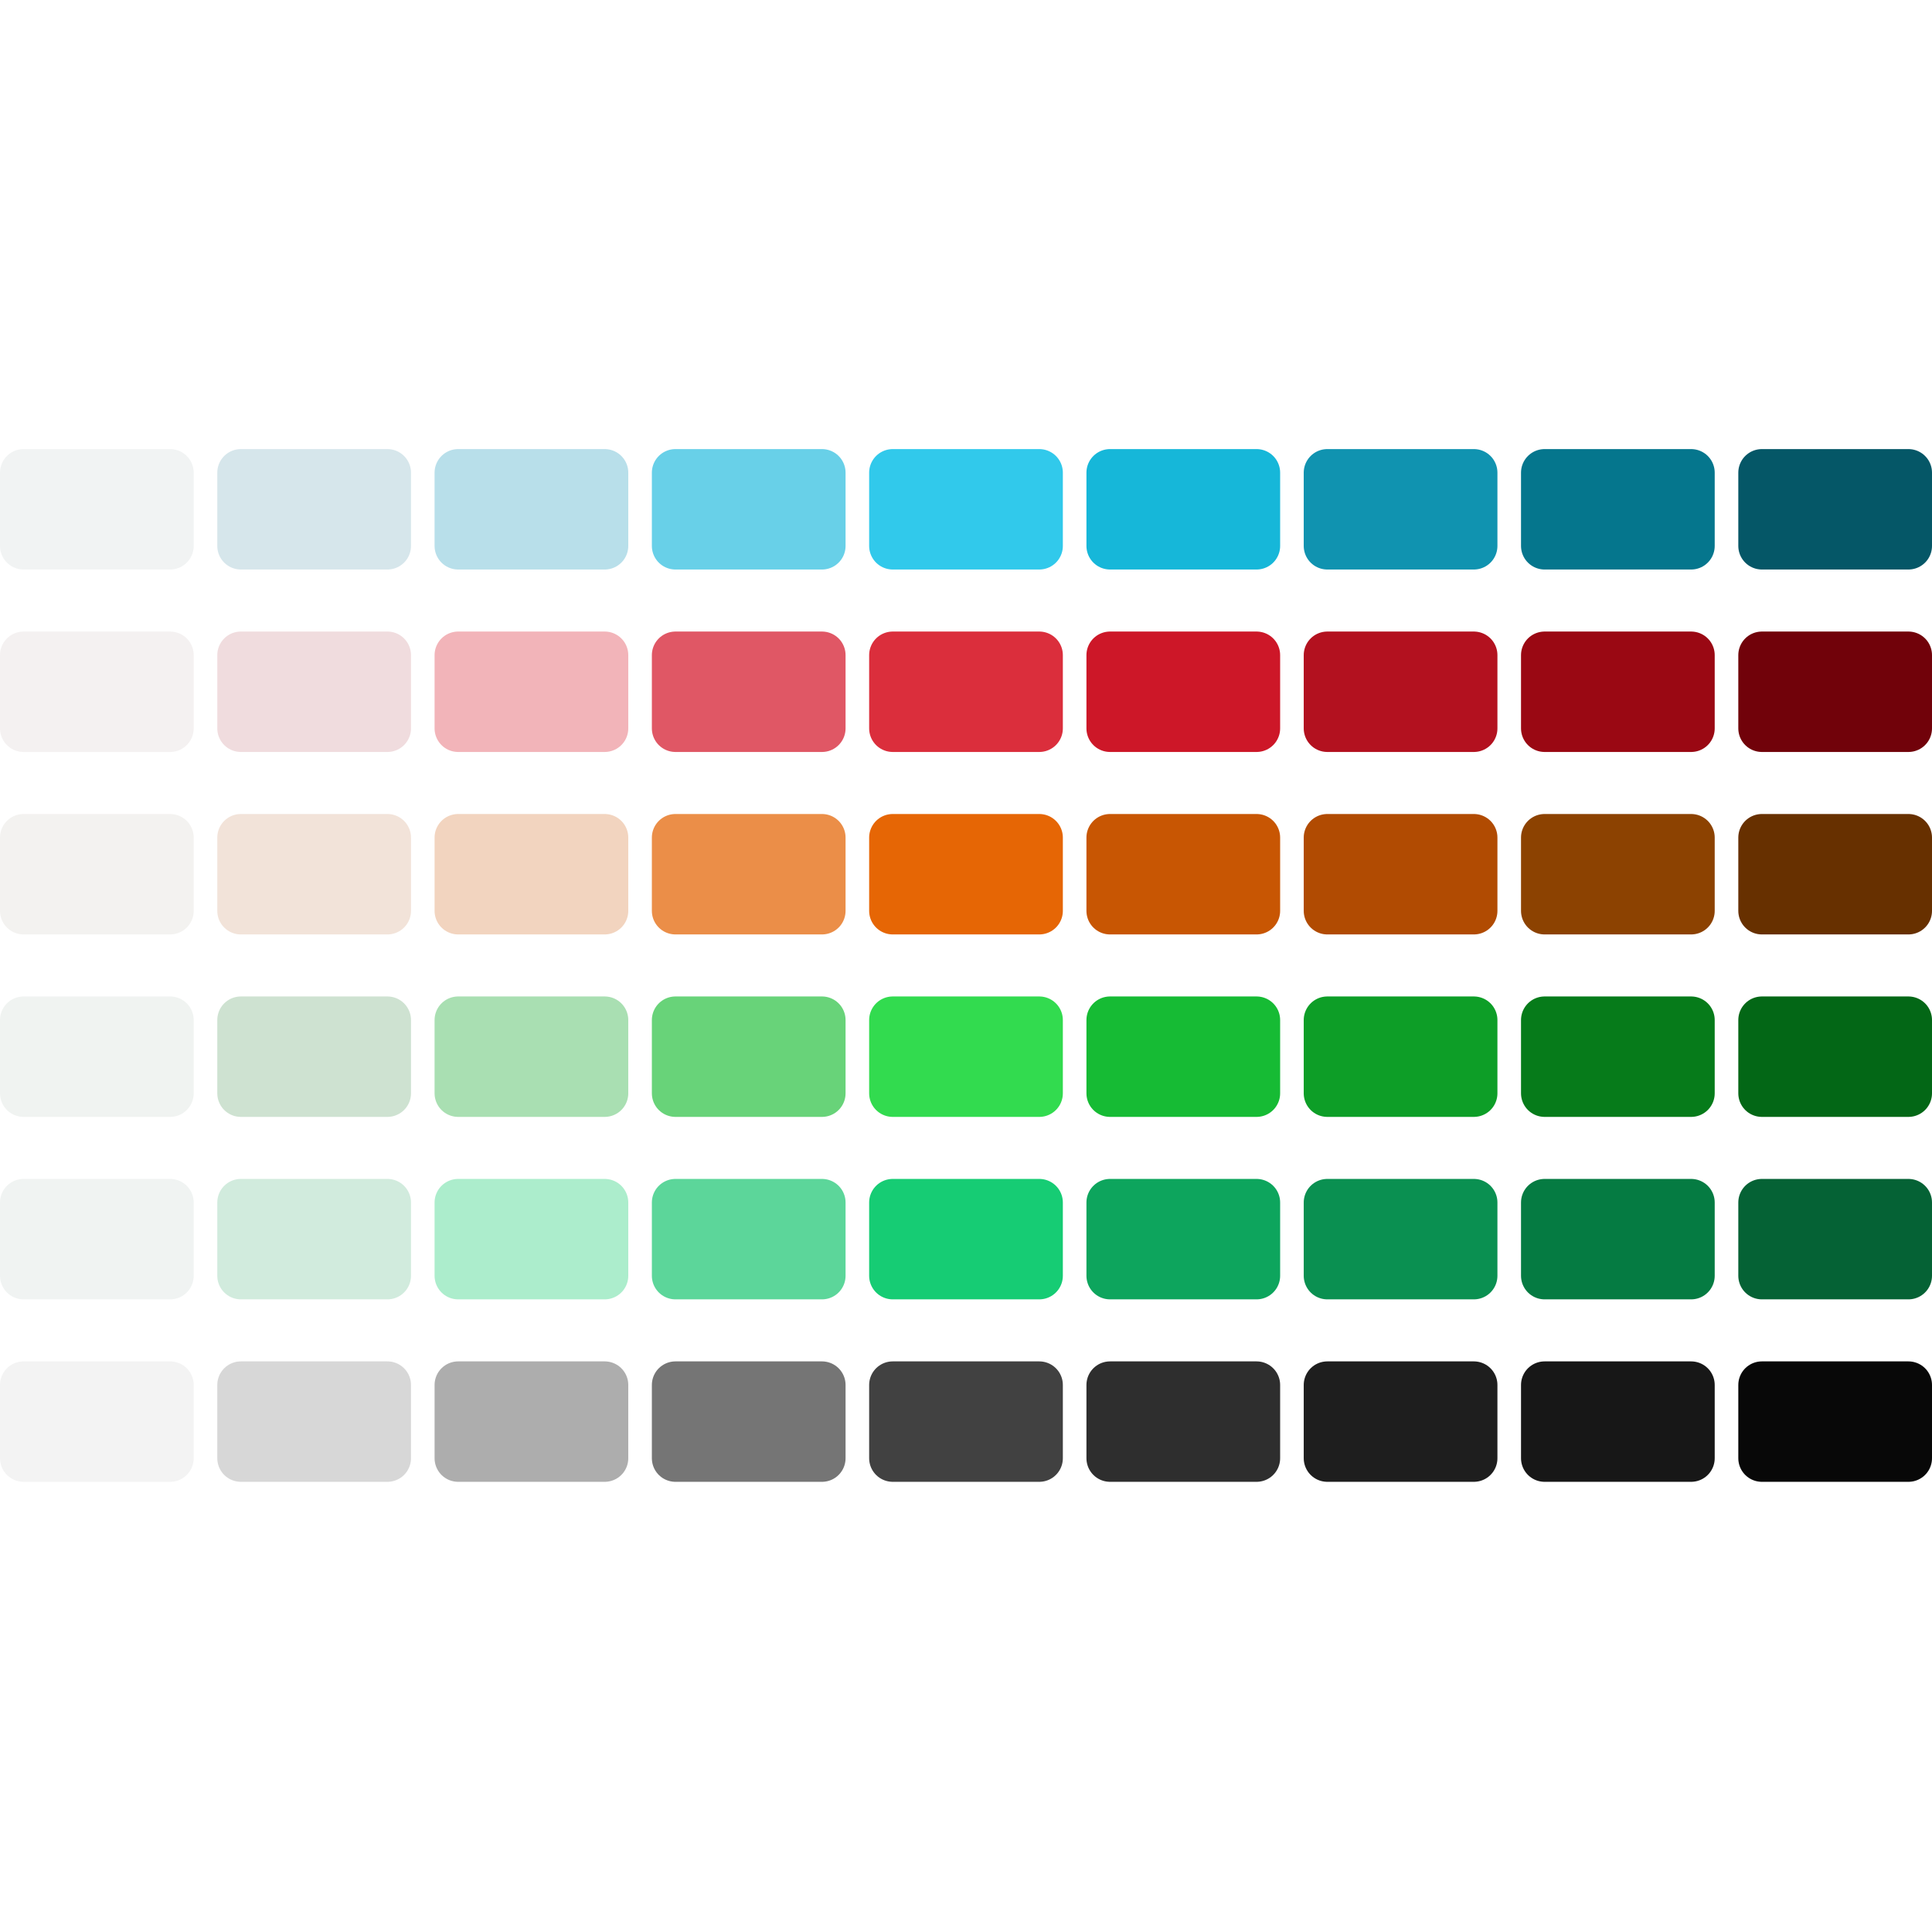 <?xml version="1.0" encoding="UTF-8" standalone="no"?>
<!-- Created with Inkscape (http://www.inkscape.org/) -->

<svg
   width="512"
   height="512"
   viewBox="0 0 512 512"
   version="1.1"
   id="svg5"
   inkscape:version="1.2.2 (732a01da63, 2022-12-09)"
   sodipodi:docname="colorpallete.svg"
   xmlns:inkscape="http://www.inkscape.org/namespaces/inkscape"
   xmlns:sodipodi="http://sodipodi.sourceforge.net/DTD/sodipodi-0.dtd"
   xmlns="http://www.w3.org/2000/svg"
   xmlns:svg="http://www.w3.org/2000/svg">
  <sodipodi:namedview
     id="namedview7"
     pagecolor="#505050"
     bordercolor="#eeeeee"
     borderopacity="1"
     inkscape:showpageshadow="0"
     inkscape:pageopacity="0"
     inkscape:pagecheckerboard="0"
     inkscape:deskcolor="#505050"
     inkscape:document-units="px"
     showgrid="false"
     inkscape:zoom="2.56"
     inkscape:cx="235.9375"
     inkscape:cy="317.1875"
     inkscape:window-width="1920"
     inkscape:window-height="1057"
     inkscape:window-x="-8"
     inkscape:window-y="-8"
     inkscape:window-maximized="1"
     inkscape:current-layer="layer1" />
  <defs
     id="defs2">
    <linearGradient
       id="linearGradient3912"
       inkscape:swatch="solid">
      <stop
         style="stop-color:#16cc74;stop-opacity:1;"
         offset="0"
         id="stop3910" />
    </linearGradient>
    <filter
       style="color-interpolation-filters:sRGB"
       id="filter55593"
       inkscape:label="Filter0"
       x="0"
       y="0"
       width="1"
       height="1">
      <feBlend
         mode="normal"
         in2="SourceGraphic"
         id="feBlend55595"
         in="SourceAlpha" />
    </filter>
  </defs>
  <g
     inkscape:label="Ebene 1"
     inkscape:groupmode="layer"
     id="layer1">
    <rect
       style="fill:#ffffff;fill-opacity:1;stroke:none;stroke-width:12.496;stroke-linecap:round;stroke-linejoin:round;stroke-dasharray:none;stroke-opacity:1"
       id="rect6903"
       width="512"
       height="512"
       x="0"
       y="0"
       inkscape:label="Background" />
    <g
       id="g42900"
       inkscape:label="GrayscaleColors"
       transform="translate(3.194809e-5,72.385)">
      <rect
         style="fill:#f3f3f3;fill-opacity:1;stroke:#f3f3f3;stroke-width:12.496;stroke-linecap:round;stroke-linejoin:round;stroke-dasharray:none;stroke-opacity:1"
         id="rect234-9-9"
         width="38.835"
         height="19.418"
         x="6.248"
         y="294.645" />
      <rect
         style="fill:#d7d7d7;fill-opacity:1;stroke:#d7d7d7;stroke-width:12.496;stroke-linecap:round;stroke-linejoin:round;stroke-opacity:1"
         id="rect234-0-5-6"
         width="38.835"
         height="19.418"
         x="63.832"
         y="294.645" />
      <rect
         style="fill:#adadad;fill-opacity:1;stroke:#adadad;stroke-width:12.496;stroke-linecap:round;stroke-linejoin:round;stroke-opacity:1"
         id="rect234-7-8-1"
         width="38.835"
         height="19.418"
         x="121.415"
         y="294.645" />
      <rect
         style="fill:#757575;fill-opacity:1;stroke:#757575;stroke-width:12.496;stroke-linecap:round;stroke-linejoin:round;stroke-opacity:1"
         id="rect234-0-2-66-4"
         width="38.835"
         height="19.418"
         x="178.999"
         y="294.645" />
      <rect
         style="fill:#414141;fill-opacity:1;stroke:#414141;stroke-width:12.496;stroke-linecap:round;stroke-linejoin:round;stroke-opacity:1"
         id="rect234-5-7-9"
         width="38.835"
         height="19.418"
         x="236.582"
         y="294.645" />
      <rect
         style="fill:#2e2e2e;fill-opacity:1;stroke:#2e2e2e;stroke-width:12.496;stroke-linecap:round;stroke-linejoin:round;stroke-opacity:1"
         id="rect234-0-4-2-8"
         width="38.835"
         height="19.418"
         x="294.166"
         y="294.645" />
      <rect
         style="fill:#1e1e1e;fill-opacity:1;stroke:#1e1e1e;stroke-width:12.496;stroke-linecap:round;stroke-linejoin:round;stroke-dasharray:none;stroke-opacity:1"
         id="rect234-7-3-7-4"
         width="38.835"
         height="19.418"
         x="351.75"
         y="294.645" />
      <rect
         style="fill:#171717;fill-opacity:1;stroke:#171717;stroke-width:12.496;stroke-linecap:round;stroke-linejoin:round;stroke-opacity:1"
         id="rect234-0-2-6-7-9"
         width="38.835"
         height="19.418"
         x="409.333"
         y="294.645" />
      <rect
         style="mix-blend-mode:normal;fill:#080808;fill-opacity:1;stroke:#080808;stroke-width:12.496;stroke-linecap:round;stroke-linejoin:round;stroke-opacity:1"
         id="rect234-0-2-6-3-3-6"
         width="38.835"
         height="19.418"
         x="466.917"
         y="294.645" />
    </g>
    <g
       id="g42889"
       inkscape:label="BrandColors"
       transform="translate(3.194809e-5,72.385)">
      <rect
         style="fill:#f0f3f2;fill-opacity:1;stroke:#f0f3f2;stroke-width:12.496;stroke-linecap:round;stroke-linejoin:round;stroke-dasharray:none;stroke-opacity:1"
         id="rect234"
         width="38.835"
         height="19.418"
         x="6.248"
         y="246.291" />
      <rect
         style="fill:#d1ebdd;fill-opacity:1;stroke:#d1ebdd;stroke-width:12.496;stroke-linecap:round;stroke-linejoin:round;stroke-opacity:1"
         id="rect234-0"
         width="38.835"
         height="19.418"
         x="63.832"
         y="246.291" />
      <rect
         style="fill:#acedcc;fill-opacity:1;stroke:#acedcc;stroke-width:12.496;stroke-linecap:round;stroke-linejoin:round;stroke-opacity:1"
         id="rect234-7"
         width="38.835"
         height="19.418"
         x="121.415"
         y="246.291" />
      <rect
         style="fill:#5cd69a;fill-opacity:1;stroke:#5cd69a;stroke-width:12.496;stroke-linecap:round;stroke-linejoin:round;stroke-opacity:1"
         id="rect234-0-2"
         width="38.835"
         height="19.418"
         x="178.999"
         y="246.291" />
      <rect
         style="fill:#16cc74;fill-opacity:1;stroke:#16cc74;stroke-width:12.496;stroke-linecap:round;stroke-linejoin:round;stroke-opacity:1"
         id="rect234-5"
         width="38.835"
         height="19.418"
         x="236.582"
         y="246.291" />
      <rect
         style="fill:#0da55d;fill-opacity:1;stroke:#0da55d;stroke-width:12.496;stroke-linecap:round;stroke-linejoin:round;stroke-opacity:1"
         id="rect234-0-4"
         width="38.835"
         height="19.418"
         x="294.166"
         y="246.291" />
      <rect
         style="fill:#0a9051;fill-opacity:1;stroke:#0a9051;stroke-width:12.496;stroke-linecap:round;stroke-linejoin:round;stroke-dasharray:none;stroke-opacity:1"
         id="rect234-7-3"
         width="38.835"
         height="19.418"
         x="351.75"
         y="246.291" />
      <rect
         style="fill:#057b42;fill-opacity:1;stroke:#057b42;stroke-width:12.496;stroke-linecap:round;stroke-linejoin:round;stroke-opacity:1"
         id="rect234-0-2-6"
         width="38.835"
         height="19.418"
         x="409.333"
         y="246.291" />
      <rect
         style="mix-blend-mode:normal;fill:#056235;fill-opacity:1;stroke:#056235;stroke-width:12.496;stroke-linecap:round;stroke-linejoin:round;stroke-opacity:1"
         id="rect234-0-2-6-3"
         width="38.835"
         height="19.418"
         x="466.917"
         y="246.291" />
    </g>
    <g
       id="g42878"
       inkscape:label="ConfirmationColors"
       transform="translate(3.194809e-5,72.385)">
      <rect
         style="fill:#f0f3f1;fill-opacity:1;stroke:#f0f3f1;stroke-width:12.496;stroke-linecap:round;stroke-linejoin:round;stroke-dasharray:none;stroke-opacity:1"
         id="rect234-9"
         width="38.835"
         height="19.418"
         x="6.248"
         y="197.937" />
      <rect
         style="fill:#cee2d1;fill-opacity:1;stroke:#cee2d1;stroke-width:12.496;stroke-linecap:round;stroke-linejoin:round;stroke-opacity:1"
         id="rect234-0-5"
         width="38.835"
         height="19.418"
         x="63.832"
         y="197.937" />
      <rect
         style="fill:#a9dfb2;fill-opacity:1;stroke:#a9dfb2;stroke-width:12.496;stroke-linecap:round;stroke-linejoin:round;stroke-opacity:1"
         id="rect234-7-8"
         width="38.835"
         height="19.418"
         x="121.415"
         y="197.937" />
      <rect
         style="fill:#68d379;fill-opacity:1;stroke:#68d379;stroke-width:12.496;stroke-linecap:round;stroke-linejoin:round;stroke-opacity:1"
         id="rect234-0-2-66"
         width="38.835"
         height="19.418"
         x="178.999"
         y="197.937" />
      <rect
         style="fill:#32db4f;fill-opacity:1;stroke:#32db4f;stroke-width:12.496;stroke-linecap:round;stroke-linejoin:round;stroke-opacity:1"
         id="rect234-5-7"
         width="38.835"
         height="19.418"
         x="236.582"
         y="197.937" />
      <rect
         style="fill:#16bb34;fill-opacity:1;stroke:#16bb34;stroke-width:12.496;stroke-linecap:round;stroke-linejoin:round;stroke-opacity:1"
         id="rect234-0-4-2"
         width="38.835"
         height="19.418"
         x="294.166"
         y="197.937" />
      <rect
         style="fill:#0d9e27;fill-opacity:1;stroke:#0d9e27;stroke-width:12.496;stroke-linecap:round;stroke-linejoin:round;stroke-dasharray:none;stroke-opacity:1"
         id="rect234-7-3-7"
         width="38.835"
         height="19.418"
         x="351.75"
         y="197.937" />
      <rect
         style="fill:#067b1a;fill-opacity:1;stroke:#067b1a;stroke-width:12.496;stroke-linecap:round;stroke-linejoin:round;stroke-opacity:1"
         id="rect234-0-2-6-7"
         width="38.835"
         height="19.418"
         x="409.333"
         y="197.937" />
      <rect
         style="mix-blend-mode:normal;fill:#036716;fill-opacity:1;stroke:#036716;stroke-width:12.496;stroke-linecap:round;stroke-linejoin:round;stroke-opacity:1"
         id="rect234-0-2-6-3-3"
         width="38.835"
         height="19.418"
         x="466.917"
         y="197.937" />
    </g>
    <g
       id="g42783"
       inkscape:label="WarningColors"
       transform="translate(3.194809e-5,72.385)">
      <rect
         style="fill:#f3f2f0;fill-opacity:1;stroke:#f3f2f0;stroke-width:12.496;stroke-linecap:round;stroke-linejoin:round;stroke-dasharray:none;stroke-opacity:1"
         id="rect234-9-9-3"
         width="38.835"
         height="19.418"
         x="6.248"
         y="149.583" />
      <rect
         style="fill:#f2e3d9;fill-opacity:1;stroke:#f2e3d9;stroke-width:12.496;stroke-linecap:round;stroke-linejoin:round;stroke-opacity:1"
         id="rect234-0-5-6-1"
         width="38.835"
         height="19.418"
         x="63.832"
         y="149.583" />
      <rect
         style="fill:#f2d4bf;fill-opacity:1;stroke:#f2d4bf;stroke-width:12.496;stroke-linecap:round;stroke-linejoin:round;stroke-opacity:1"
         id="rect234-7-8-1-3"
         width="38.835"
         height="19.418"
         x="121.415"
         y="149.583" />
      <rect
         style="fill:#eb8e48;fill-opacity:1;stroke:#eb8e48;stroke-width:12.496;stroke-linecap:round;stroke-linejoin:round;stroke-opacity:1"
         id="rect234-0-2-66-4-1"
         width="38.835"
         height="19.418"
         x="178.999"
         y="149.583" />
      <rect
         style="fill:#e66605;fill-opacity:1;stroke:#e66605;stroke-width:12.496;stroke-linecap:round;stroke-linejoin:round;stroke-opacity:1"
         id="rect234-5-7-9-4"
         width="38.835"
         height="19.418"
         x="236.582"
         y="149.583" />
      <rect
         style="fill:#c85603;fill-opacity:1;stroke:#c85603;stroke-width:12.496;stroke-linecap:round;stroke-linejoin:round;stroke-opacity:1"
         id="rect234-0-4-2-8-3"
         width="38.835"
         height="19.418"
         x="294.166"
         y="149.583" />
      <rect
         style="fill:#b14b02;fill-opacity:1;stroke:#b14b02;stroke-width:12.496;stroke-linecap:round;stroke-linejoin:round;stroke-dasharray:none;stroke-opacity:1"
         id="rect234-7-3-7-4-1"
         width="38.835"
         height="19.418"
         x="351.75"
         y="149.583" />
      <rect
         style="fill:#8c4201;fill-opacity:1;stroke:#8c4201;stroke-width:12.496;stroke-linecap:round;stroke-linejoin:round;stroke-opacity:1"
         id="rect234-0-2-6-7-9-1"
         width="38.835"
         height="19.418"
         x="409.333"
         y="149.583" />
      <rect
         style="mix-blend-mode:normal;fill:#673000;fill-opacity:1;stroke:#673000;stroke-width:12.496;stroke-linecap:round;stroke-linejoin:round;stroke-opacity:1"
         id="rect234-0-2-6-3-3-6-4"
         width="38.835"
         height="19.418"
         x="466.917"
         y="149.583" />
    </g>
    <g
       id="g42689"
       inkscape:label="DangerColors"
       transform="translate(3.194809e-5,72.385)">
      <rect
         style="fill:#f4f1f1;fill-opacity:1;stroke:#f4f1f1;stroke-width:12.496;stroke-linecap:round;stroke-linejoin:round;stroke-dasharray:none;stroke-opacity:1"
         id="rect234-9-9-0"
         width="38.835"
         height="19.418"
         x="6.248"
         y="101.229" />
      <rect
         style="fill:#f0dcde;fill-opacity:1;stroke:#f0dcde;stroke-width:12.496;stroke-linecap:round;stroke-linejoin:round;stroke-opacity:1"
         id="rect234-0-5-6-4"
         width="38.835"
         height="19.418"
         x="63.832"
         y="101.229" />
      <rect
         style="fill:#f2b4b9;fill-opacity:1;stroke:#f2b4b9;stroke-width:12.496;stroke-linecap:round;stroke-linejoin:round;stroke-opacity:1"
         id="rect234-7-8-1-31"
         width="38.835"
         height="19.418"
         x="121.415"
         y="101.229" />
      <rect
         style="fill:#e05765;fill-opacity:1;stroke:#e05765;stroke-width:12.496;stroke-linecap:round;stroke-linejoin:round;stroke-opacity:1"
         id="rect234-0-2-66-4-9"
         width="38.835"
         height="19.418"
         x="178.999"
         y="101.229" />
      <rect
         style="fill:#db2e3c;fill-opacity:1;stroke:#db2e3c;stroke-width:12.496;stroke-linecap:round;stroke-linejoin:round;stroke-opacity:1"
         id="rect234-5-7-9-2"
         width="38.835"
         height="19.418"
         x="236.582"
         y="101.229" />
      <rect
         style="fill:#cd1728;fill-opacity:1;stroke:#cd1728;stroke-width:12.496;stroke-linecap:round;stroke-linejoin:round;stroke-opacity:1"
         id="rect234-0-4-2-8-8"
         width="38.835"
         height="19.418"
         x="294.166"
         y="101.229" />
      <rect
         style="fill:#b3111f;fill-opacity:1;stroke:#b3111f;stroke-width:12.496;stroke-linecap:round;stroke-linejoin:round;stroke-dasharray:none;stroke-opacity:1"
         id="rect234-7-3-7-4-4"
         width="38.835"
         height="19.418"
         x="351.75"
         y="101.229" />
      <rect
         style="fill:#9a0813;fill-opacity:1;stroke:#9a0813;stroke-width:12.496;stroke-linecap:round;stroke-linejoin:round;stroke-opacity:1"
         id="rect234-0-2-6-7-9-2"
         width="38.835"
         height="19.418"
         x="409.333"
         y="101.229" />
      <rect
         style="mix-blend-mode:normal;fill:#71020a;fill-opacity:1;stroke:#71020a;stroke-width:12.496;stroke-linecap:round;stroke-linejoin:round;stroke-opacity:1"
         id="rect234-0-2-6-3-3-6-9"
         width="38.835"
         height="19.418"
         x="466.917"
         y="101.229" />
    </g>
    <g
       id="g42592"
       inkscape:label="InformationColors"
       transform="translate(3.194809e-5,72.385)">
      <rect
         style="fill:#f1f3f3;fill-opacity:1;stroke:#f1f3f3;stroke-width:12.496;stroke-linecap:round;stroke-linejoin:round;stroke-dasharray:none;stroke-opacity:1"
         id="rect234-9-9-8"
         width="38.835"
         height="19.418"
         x="6.248"
         y="52.875" />
      <rect
         style="fill:#d6e6eb;fill-opacity:1;stroke:#d6e6eb;stroke-width:12.496;stroke-linecap:round;stroke-linejoin:round;stroke-opacity:1"
         id="rect234-0-5-6-8"
         width="38.835"
         height="19.418"
         x="63.832"
         y="52.875" />
      <rect
         style="fill:#b8dfea;fill-opacity:1;stroke:#b8dfea;stroke-width:12.496;stroke-linecap:round;stroke-linejoin:round;stroke-opacity:1"
         id="rect234-7-8-1-34"
         width="38.835"
         height="19.418"
         x="121.415"
         y="52.875" />
      <rect
         style="fill:#68d0e8;fill-opacity:1;stroke:#68d0e8;stroke-width:12.496;stroke-linecap:round;stroke-linejoin:round;stroke-opacity:1"
         id="rect234-0-2-66-4-93"
         width="38.835"
         height="19.418"
         x="178.999"
         y="52.875" />
      <rect
         style="fill:#31c9eb;fill-opacity:1;stroke:#31c9eb;stroke-width:12.496;stroke-linecap:round;stroke-linejoin:round;stroke-opacity:1"
         id="rect234-5-7-9-45"
         width="38.835"
         height="19.418"
         x="236.582"
         y="52.875" />
      <rect
         style="fill:#16b7d9;fill-opacity:1;stroke:#16b7d9;stroke-width:12.496;stroke-linecap:round;stroke-linejoin:round;stroke-opacity:1"
         id="rect234-0-4-2-8-1"
         width="38.835"
         height="19.418"
         x="294.166"
         y="52.875" />
      <rect
         style="fill:#1093b0;fill-opacity:1;stroke:#1093b0;stroke-width:12.496;stroke-linecap:round;stroke-linejoin:round;stroke-dasharray:none;stroke-opacity:1"
         id="rect234-7-3-7-4-6"
         width="38.835"
         height="19.418"
         x="351.75"
         y="52.875" />
      <rect
         style="fill:#05768d;fill-opacity:1;stroke:#05768d;stroke-width:12.496;stroke-linecap:round;stroke-linejoin:round;stroke-opacity:1"
         id="rect234-0-2-6-7-9-9"
         width="38.835"
         height="19.418"
         x="409.333"
         y="52.875" />
      <rect
         style="mix-blend-mode:normal;fill:#055767;fill-opacity:1;stroke:#055767;stroke-width:12.496;stroke-linecap:round;stroke-linejoin:round;stroke-opacity:1"
         id="rect234-0-2-6-3-3-6-7"
         width="38.835"
         height="19.418"
         x="466.917"
         y="52.875" />
    </g>
  </g>
</svg>
